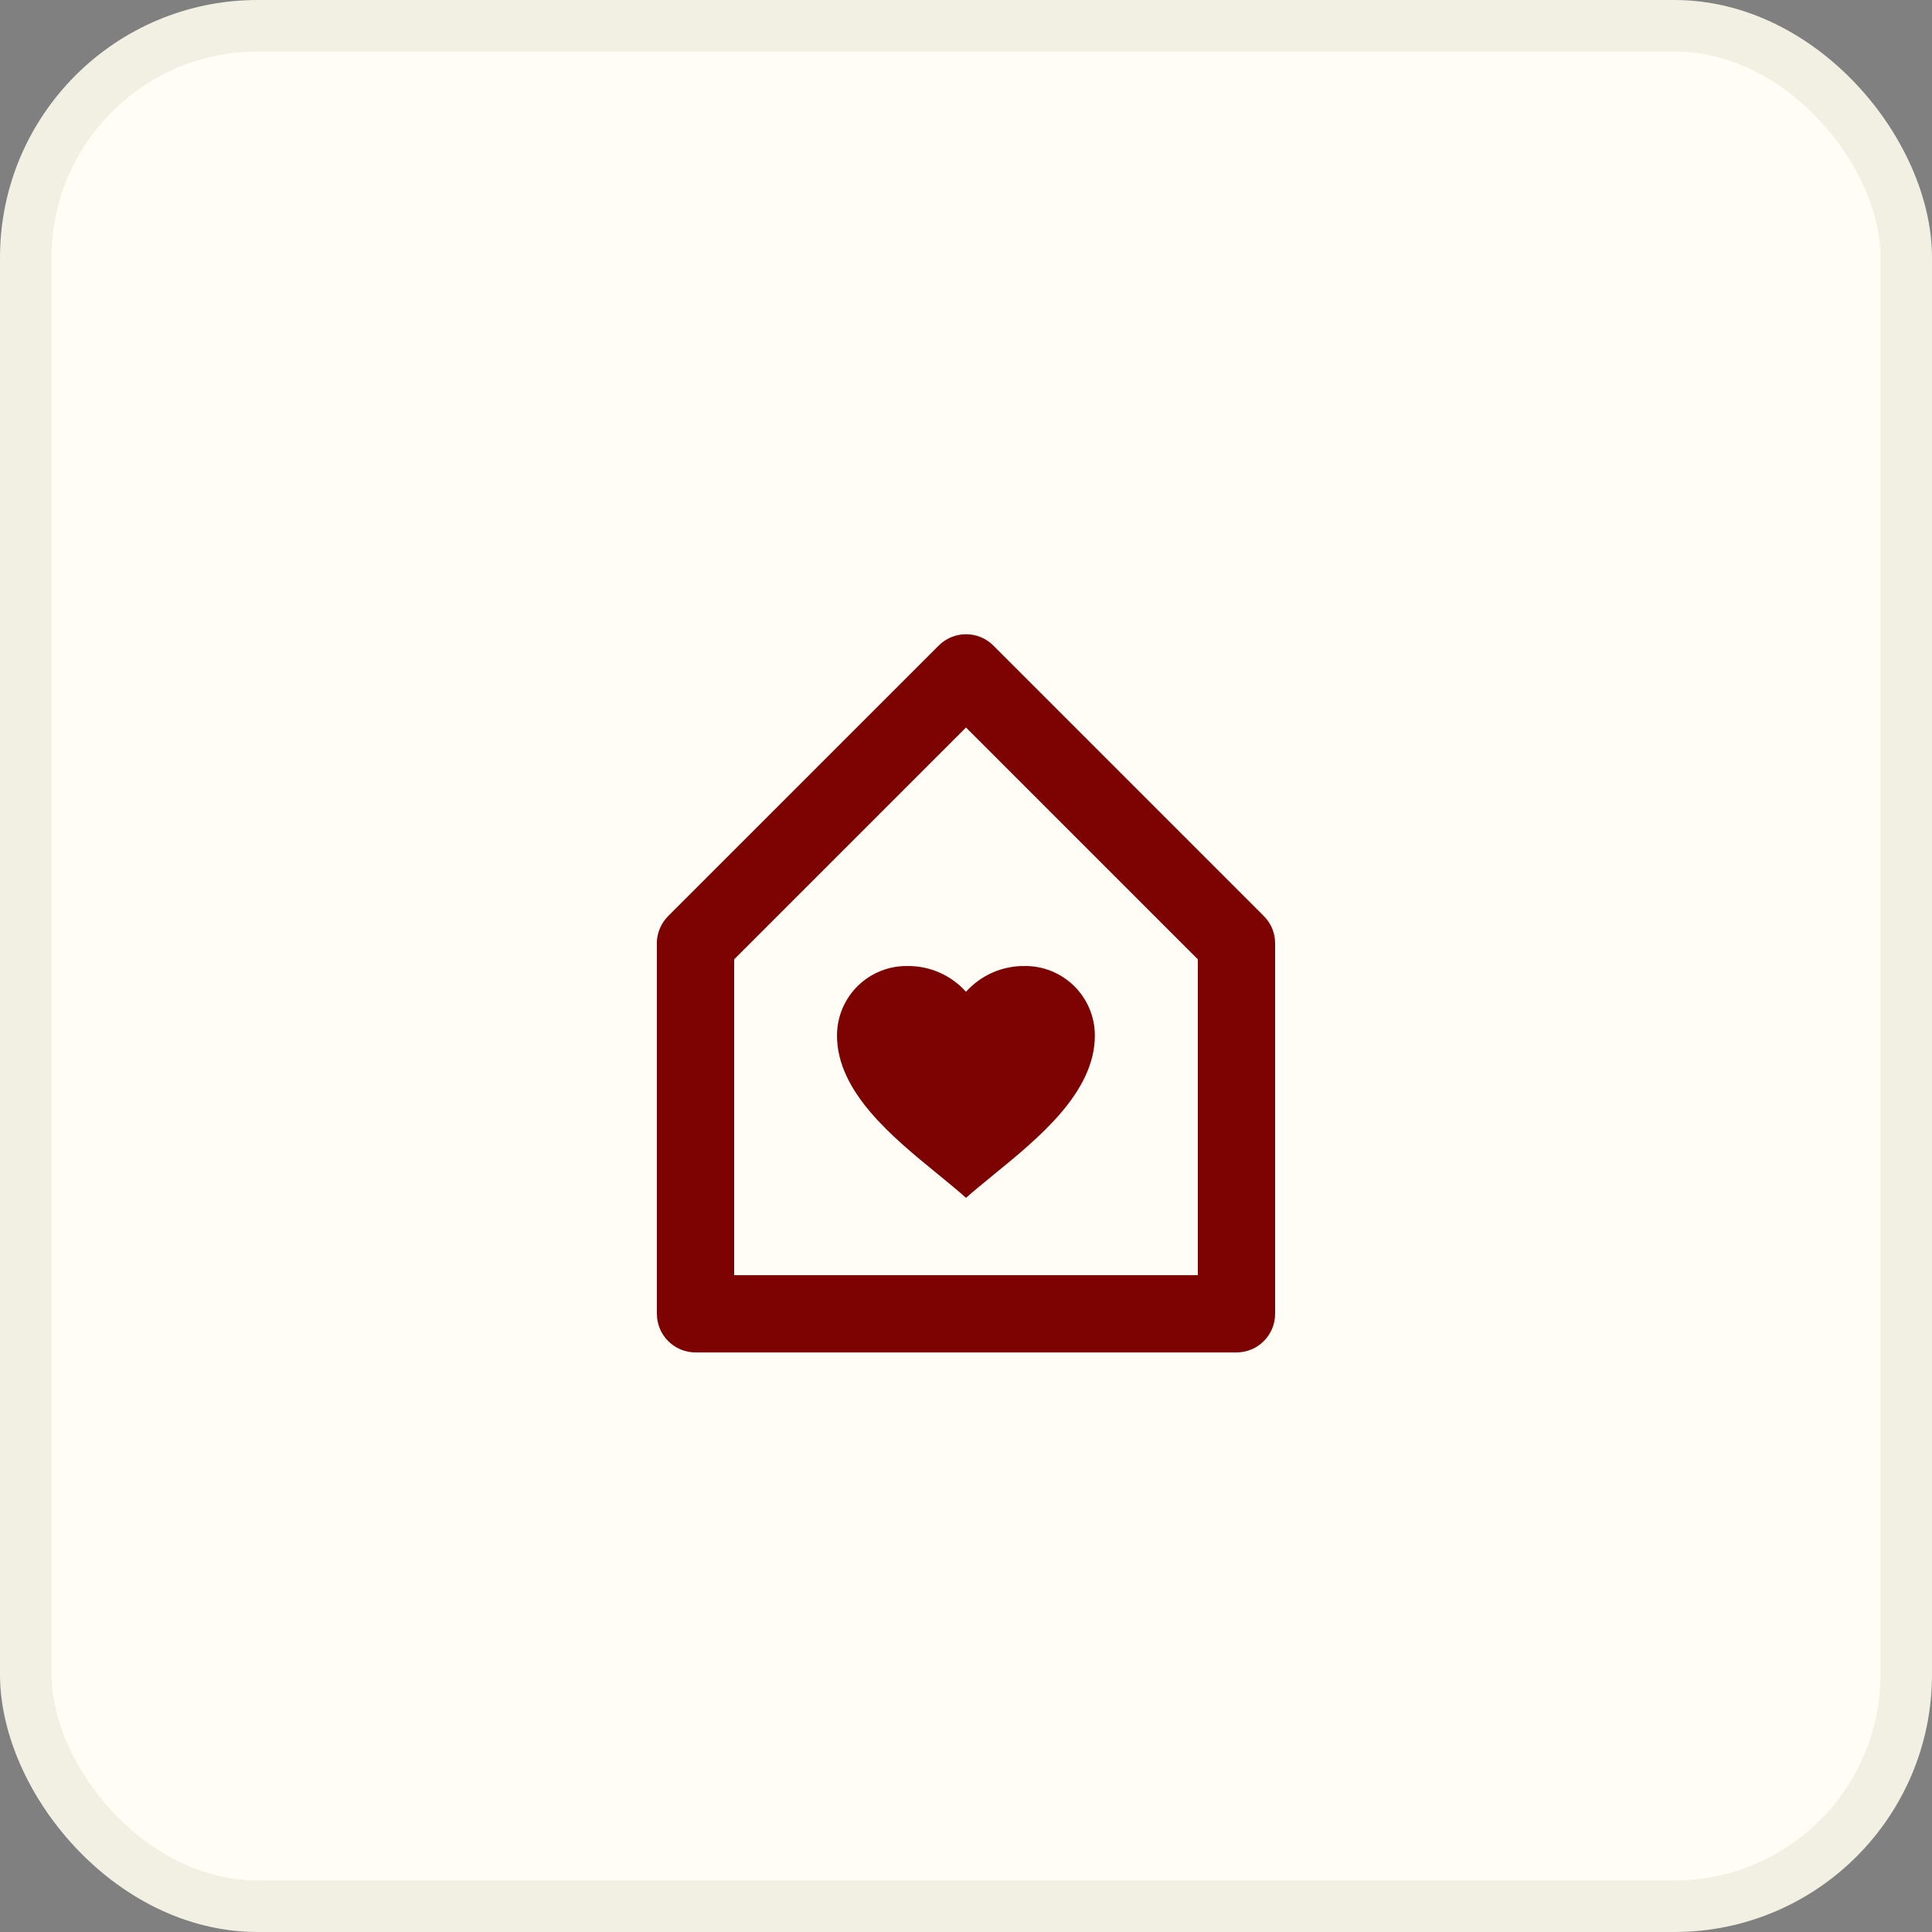 <svg width="75" height="75" viewBox="0 0 75 75" fill="none" xmlns="http://www.w3.org/2000/svg">
<rect x="0" y="0" width="75" height="75" fill="#808080" stroke="none"/>
<rect x="1" y="1" width="73" height="73" rx="9" fill="#FFFDF5" stroke="#F2F0E3" stroke-width="2"/>
<path d="M48 52.501H27C26.172 52.501 25.5 51.829 25.5 51.001V36.536C25.523 36.168 25.68 35.822 25.939 35.561L36.44 25.061C36.721 24.779 37.103 24.621 37.501 24.621C37.899 24.621 38.281 24.779 38.562 25.061L49.062 35.561C49.344 35.842 49.501 36.224 49.5 36.621V51.001C49.5 51.829 48.828 52.501 48 52.501ZM37.5 28.242L28.5 37.242V49.501H46.5V37.242L37.5 28.242ZM37.5 46.499C37.188 46.221 36.836 45.932 36.462 45.626L36.392 45.569C34.656 44.153 32.492 42.391 32.492 40.199C32.492 39.473 32.784 38.778 33.303 38.27C33.822 37.762 34.524 37.485 35.25 37.501C36.108 37.498 36.927 37.862 37.5 38.501C38.073 37.862 38.892 37.498 39.75 37.501C40.475 37.486 41.175 37.765 41.693 38.273C42.211 38.78 42.503 39.475 42.502 40.2C42.502 42.4 40.325 44.174 38.575 45.6L38.49 45.671C38.135 45.962 37.798 46.236 37.498 46.502L37.5 46.499Z" fill="#7D0202"/>
</svg>
